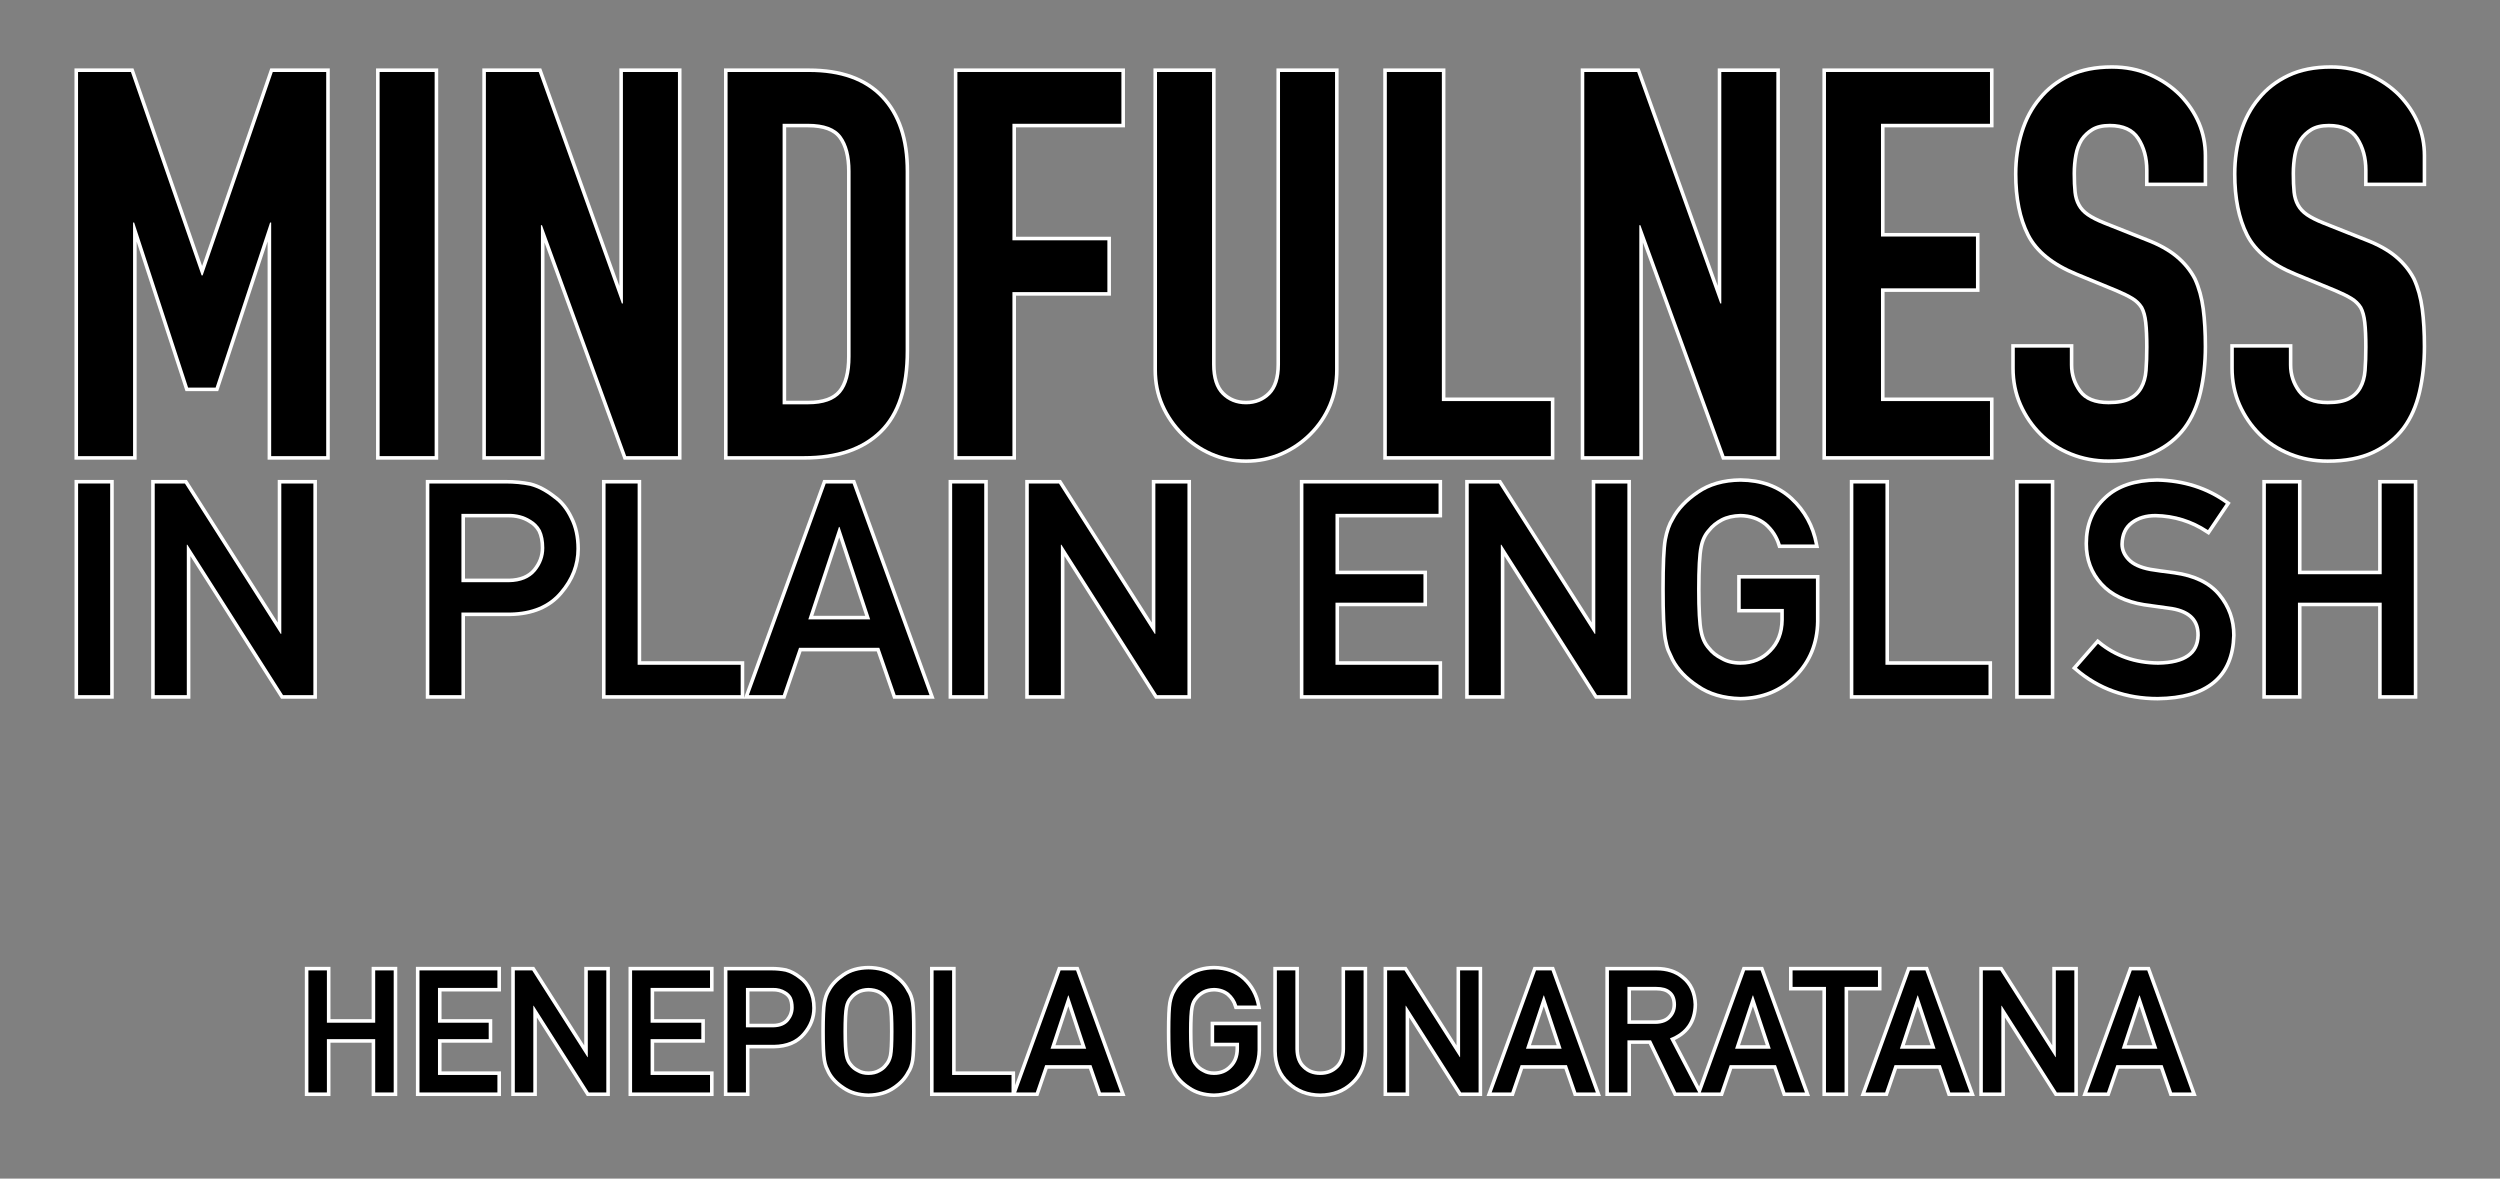 <?xml version="1.0" encoding="UTF-8" standalone="no"?>
<svg xmlns="http://www.w3.org/2000/svg" xmlns:svg="http://www.w3.org/2000/svg" version="1.1" viewBox="0 0 1400 660">
    <rect x="0" y="0" width="1400" height="660" fill="#808080" stroke="none"/>
    <g>
        <g transform="matrix(1.049,0,0,1.049,-140.301,95.971)">
            <path d="M175.407,152.001L175.407,-53.055L203.631,-53.055L241.359,55.521L241.935,55.521L279.375,-53.055L307.887,-53.055L307.887,152.001L278.511,152.001L278.511,27.297L277.935,27.297L248.847,115.425L234.159,115.425L205.359,27.297L204.783,27.297L204.783,152.001L175.407,152.001Z" style="fill-rule:nonzero;stroke:white;stroke-width:3.81px;"/>
            <rect x="336.399" y="-53.055" width="29.376" height="205.056" style="fill-rule:nonzero;stroke:white;stroke-width:3.81px;"/>
            <path d="M393.135,152.001L393.135,-53.055L421.359,-53.055L465.711,70.497L466.287,70.497L466.287,-53.055L495.663,-53.055L495.663,152.001L468.015,152.001L423.087,28.737L422.511,28.737L422.511,152.001L393.135,152.001Z" style="fill-rule:nonzero;stroke:white;stroke-width:3.81px;"/>
            <path d="M522.159,152.001L522.159,-53.055L565.647,-53.055C582.543,-53.055 595.359,-48.447 604.095,-39.231C612.831,-30.015 617.199,-16.959 617.199,-0.063L617.199,95.841C617.199,115.041 612.543,129.201 603.231,138.321C593.919,147.441 580.527,152.001 563.055,152.001L522.159,152.001ZM551.535,-25.407L551.535,124.353L565.071,124.353C573.327,124.353 579.183,122.289 582.639,118.161C586.095,114.033 587.823,107.553 587.823,98.721L587.823,-0.063C587.823,-8.127 586.191,-14.367 582.927,-18.783C579.663,-23.199 573.711,-25.407 565.071,-25.407L551.535,-25.407Z" style="fill-rule:nonzero;stroke:white;stroke-width:3.81px;"/>
            <path d="M644.847,152.001L644.847,-53.055L732.399,-53.055L732.399,-25.407L674.223,-25.407L674.223,36.801L724.911,36.801L724.911,64.449L674.223,64.449L674.223,152.001L644.847,152.001Z" style="fill-rule:nonzero;stroke:white;stroke-width:3.81px;"/>
            <path d="M846.447,-53.055L846.447,105.921C846.447,112.641 845.247,118.833 842.847,124.497C840.447,130.161 837.039,135.201 832.623,139.617C828.207,144.033 823.119,147.489 817.359,149.985C811.599,152.481 805.455,153.729 798.927,153.729C792.399,153.729 786.303,152.481 780.639,149.985C774.975,147.489 769.935,144.033 765.519,139.617C761.103,135.201 757.647,130.161 755.151,124.497C752.655,118.833 751.407,112.641 751.407,105.921L751.407,-53.055L780.783,-53.055L780.783,103.041C780.783,110.337 782.511,115.713 785.967,119.169C789.423,122.625 793.743,124.353 798.927,124.353C804.111,124.353 808.431,122.625 811.887,119.169C815.343,115.713 817.071,110.337 817.071,103.041L817.071,-53.055L846.447,-53.055Z" style="fill-rule:nonzero;stroke:white;stroke-width:3.81px;"/>
            <path d="M874.095,152.001L874.095,-53.055L903.471,-53.055L903.471,122.625L961.647,122.625L961.647,152.001L874.095,152.001Z" style="fill-rule:nonzero;stroke:white;stroke-width:3.81px;"/>
            <path d="M979.503,152.001L979.503,-53.055L1007.73,-53.055L1052.08,70.497L1052.65,70.497L1052.65,-53.055L1082.03,-53.055L1082.03,152.001L1054.38,152.001L1009.46,28.737L1008.88,28.737L1008.88,152.001L979.503,152.001Z" style="fill-rule:nonzero;stroke:white;stroke-width:3.81px;"/>
            <path d="M1108.53,152.001L1108.53,-53.055L1196.08,-53.055L1196.08,-25.407L1137.9,-25.407L1137.9,34.785L1188.59,34.785L1188.59,62.433L1137.9,62.433L1137.9,122.625L1196.08,122.625L1196.08,152.001L1108.53,152.001Z" style="fill-rule:nonzero;stroke:white;stroke-width:3.81px;"/>
            <path d="M1310.13,5.985L1280.75,5.985L1280.75,-0.639C1280.75,-7.359 1279.17,-13.167 1276,-18.063C1272.83,-22.959 1267.5,-25.407 1260.02,-25.407C1255.98,-25.407 1252.72,-24.639 1250.22,-23.103C1247.73,-21.567 1245.71,-19.647 1244.17,-17.343C1242.64,-14.847 1241.58,-12.015 1241.01,-8.847C1240.43,-5.679 1240.14,-2.367 1240.14,1.089C1240.14,5.121 1240.29,8.481 1240.58,11.169C1240.86,13.857 1241.58,16.257 1242.74,18.369C1243.89,20.481 1245.57,22.305 1247.78,23.841C1249.98,25.377 1253.01,26.913 1256.85,28.449L1279.31,37.377C1285.84,39.873 1291.12,42.801 1295.15,46.161C1299.18,49.521 1302.35,53.409 1304.65,57.825C1306.77,62.433 1308.21,67.665 1308.98,73.521C1309.74,79.377 1310.13,86.049 1310.13,93.537C1310.13,102.177 1309.26,110.193 1307.54,117.585C1305.81,124.977 1303.02,131.265 1299.18,136.449C1295.15,141.825 1289.87,146.049 1283.34,149.121C1276.82,152.193 1268.85,153.729 1259.44,153.729C1252.34,153.729 1245.71,152.481 1239.57,149.985C1233.42,147.489 1228.14,144.033 1223.73,139.617C1219.31,135.201 1215.81,130.065 1213.21,124.209C1210.62,118.353 1209.33,111.969 1209.33,105.057L1209.33,94.113L1238.7,94.113L1238.7,103.329C1238.7,108.705 1240.29,113.553 1243.45,117.873C1246.62,122.193 1251.95,124.353 1259.44,124.353C1264.43,124.353 1268.32,123.633 1271.1,122.193C1273.89,120.753 1276.05,118.689 1277.58,116.001C1279.12,113.313 1280.03,110.097 1280.32,106.353C1280.61,102.609 1280.75,98.433 1280.75,93.825C1280.75,88.449 1280.56,84.033 1280.17,80.577C1279.79,77.121 1279.02,74.337 1277.87,72.225C1276.53,70.113 1274.75,68.385 1272.54,67.041C1270.34,65.697 1267.41,64.257 1263.76,62.721L1242.74,54.081C1230.06,48.897 1221.57,42.033 1217.25,33.489C1212.93,24.945 1210.77,14.241 1210.77,1.377C1210.77,-6.303 1211.82,-13.599 1213.93,-20.511C1216.05,-27.423 1219.21,-33.375 1223.44,-38.367C1227.47,-43.359 1232.61,-47.343 1238.85,-50.319C1245.09,-53.295 1252.53,-54.783 1261.17,-54.783C1268.46,-54.783 1275.13,-53.439 1281.18,-50.751C1287.23,-48.063 1292.46,-44.511 1296.88,-40.095C1305.71,-30.879 1310.13,-20.319 1310.13,-8.415L1310.13,5.985Z" style="fill-rule:nonzero;stroke:white;stroke-width:3.81px;"/>
            <path d="M1427.06,5.985L1397.68,5.985L1397.68,-0.639C1397.68,-7.359 1396.1,-13.167 1392.93,-18.063C1389.76,-22.959 1384.43,-25.407 1376.94,-25.407C1372.91,-25.407 1369.65,-24.639 1367.15,-23.103C1364.65,-21.567 1362.64,-19.647 1361.1,-17.343C1359.57,-14.847 1358.51,-12.015 1357.93,-8.847C1357.36,-5.679 1357.07,-2.367 1357.07,1.089C1357.07,5.121 1357.21,8.481 1357.5,11.169C1357.79,13.857 1358.51,16.257 1359.66,18.369C1360.82,20.481 1362.5,22.305 1364.7,23.841C1366.91,25.377 1369.93,26.913 1373.78,28.449L1396.24,37.377C1402.77,39.873 1408.05,42.801 1412.08,46.161C1416.11,49.521 1419.28,53.409 1421.58,57.825C1423.69,62.433 1425.13,67.665 1425.9,73.521C1426.67,79.377 1427.06,86.049 1427.06,93.537C1427.06,102.177 1426.19,110.193 1424.46,117.585C1422.74,124.977 1419.95,131.265 1416.11,136.449C1412.08,141.825 1406.8,146.049 1400.27,149.121C1393.74,152.193 1385.78,153.729 1376.37,153.729C1369.26,153.729 1362.64,152.481 1356.5,149.985C1350.35,147.489 1345.07,144.033 1340.65,139.617C1336.24,135.201 1332.74,130.065 1330.14,124.209C1327.55,118.353 1326.26,111.969 1326.26,105.057L1326.26,94.113L1355.63,94.113L1355.63,103.329C1355.63,108.705 1357.21,113.553 1360.38,117.873C1363.55,122.193 1368.88,124.353 1376.37,124.353C1381.36,124.353 1385.25,123.633 1388.03,122.193C1390.82,120.753 1392.98,118.689 1394.51,116.001C1396.05,113.313 1396.96,110.097 1397.25,106.353C1397.54,102.609 1397.68,98.433 1397.68,93.825C1397.68,88.449 1397.49,84.033 1397.1,80.577C1396.72,77.121 1395.95,74.337 1394.8,72.225C1393.45,70.113 1391.68,68.385 1389.47,67.041C1387.26,65.697 1384.34,64.257 1380.69,62.721L1359.66,54.081C1346.99,48.897 1338.5,42.033 1334.17,33.489C1329.86,24.945 1327.69,14.241 1327.69,1.377C1327.69,-6.303 1328.75,-13.599 1330.86,-20.511C1332.98,-27.423 1336.14,-33.375 1340.37,-38.367C1344.4,-43.359 1349.54,-47.343 1355.78,-50.319C1362.02,-53.295 1369.45,-54.783 1378.1,-54.783C1385.39,-54.783 1392.06,-53.439 1398.11,-50.751C1404.16,-48.063 1409.39,-44.511 1413.81,-40.095C1422.64,-30.879 1427.06,-20.319 1427.06,-8.415L1427.06,5.985Z" style="fill-rule:nonzero;stroke:white;stroke-width:3.81px;"/>
        </g>
        <g transform="matrix(0.578,0,0,0.578,-62.179,301.417)">
            <rect x="183.24" y="-53.03" width="31.078" height="205.031" style="fill-rule:nonzero;stroke:white;stroke-width:6.93px;"/>
            <path d="M257.49,-53.03L286.74,-53.03L379.552,92.657L380.115,92.657L380.115,-53.03L411.193,-53.03L411.193,152.001L381.802,152.001L289.13,6.314L288.568,6.314L288.568,152.001L257.49,152.001L257.49,-53.03Z" style="fill-rule:nonzero;stroke:white;stroke-width:6.93px;"/>
            <path d="M554.63,42.595L600.615,42.595C612.146,42.407 620.818,38.845 626.63,31.907C632.161,25.157 634.927,17.657 634.927,9.407C634.927,2.564 633.802,-3.202 631.552,-7.889C629.208,-12.108 625.927,-15.436 621.708,-17.874C615.333,-21.905 607.927,-23.827 599.49,-23.639L554.63,-23.639L554.63,42.595ZM523.552,-53.03L597.802,-53.03C605.865,-53.03 613.646,-52.28 621.146,-50.78C628.646,-48.811 636.24,-44.78 643.927,-38.686C650.396,-34.093 655.646,-27.53 659.677,-18.999C663.896,-10.749 666.005,-0.999 666.005,10.251C666.005,25.439 660.661,39.267 649.974,51.736C639.005,64.861 622.974,71.611 601.88,71.986L554.63,71.986L554.63,152.001L523.552,152.001L523.552,-53.03Z" style="fill-rule:nonzero;stroke:white;stroke-width:6.93px;"/>
            <path d="M694.271,-53.03L725.349,-53.03L725.349,122.611L825.193,122.611L825.193,152.001L694.271,152.001L694.271,-53.03Z" style="fill-rule:nonzero;stroke:white;stroke-width:6.93px;"/>
            <path d="M950.63,78.595L920.958,-10.983L920.396,-10.983L890.724,78.595L950.63,78.595ZM959.49,106.157L881.724,106.157L865.974,152.001L833.068,152.001L907.599,-53.03L933.615,-53.03L1008.15,152.001L975.38,152.001L959.49,106.157Z" style="fill-rule:nonzero;stroke:white;stroke-width:6.93px;"/>
            <rect x="1030.08" y="-53.03" width="31.078" height="205.031" style="fill-rule:nonzero;stroke:white;stroke-width:6.93px;"/>
            <path d="M1104.33,-53.03L1133.58,-53.03L1226.4,92.657L1226.96,92.657L1226.96,-53.03L1258.04,-53.03L1258.04,152.001L1228.65,152.001L1135.97,6.314L1135.41,6.314L1135.41,152.001L1104.33,152.001L1104.33,-53.03Z" style="fill-rule:nonzero;stroke:white;stroke-width:6.93px;"/>
            <path d="M1370.4,-53.03L1501.32,-53.03L1501.32,-23.639L1401.47,-23.639L1401.47,34.861L1486.69,34.861L1486.69,62.423L1401.47,62.423L1401.47,122.611L1501.32,122.611L1501.32,152.001L1370.4,152.001L1370.4,-53.03Z" style="fill-rule:nonzero;stroke:white;stroke-width:6.93px;"/>
            <path d="M1530.57,-53.03L1559.82,-53.03L1652.63,92.657L1653.19,92.657L1653.19,-53.03L1684.27,-53.03L1684.27,152.001L1654.88,152.001L1562.21,6.314L1561.65,6.314L1561.65,152.001L1530.57,152.001L1530.57,-53.03Z" style="fill-rule:nonzero;stroke:white;stroke-width:6.93px;"/>
            <path d="M1794.1,39.079L1866.94,39.079L1866.94,80.845C1866.57,101.376 1859.54,118.579 1845.85,132.454C1832.07,146.236 1814.72,153.314 1793.82,153.689C1777.69,153.314 1764.24,149.376 1753.46,141.876C1742.49,134.657 1734.52,126.314 1729.55,116.845C1728.05,113.751 1726.69,110.798 1725.47,107.986C1724.35,105.079 1723.41,101.423 1722.66,97.017C1721.26,88.767 1720.55,72.923 1720.55,49.486C1720.55,25.673 1721.26,9.736 1722.66,1.673C1724.16,-6.389 1726.46,-12.905 1729.55,-17.874C1734.52,-27.343 1742.49,-35.78 1753.46,-43.186C1764.24,-50.686 1777.69,-54.53 1793.82,-54.718C1813.6,-54.53 1829.72,-48.671 1842.19,-37.139C1854.66,-25.514 1862.54,-11.124 1865.82,6.032L1832.91,6.032C1830.38,-2.218 1825.79,-9.249 1819.13,-15.061C1812.19,-20.593 1803.76,-23.452 1793.82,-23.639C1786.51,-23.452 1780.22,-21.999 1774.97,-19.28C1769.63,-16.468 1765.32,-12.952 1762.04,-8.733C1758.01,-4.327 1755.33,1.345 1754.02,8.282C1752.52,15.595 1751.77,29.329 1751.77,49.486C1751.77,69.642 1752.52,83.282 1754.02,90.407C1755.33,97.532 1758.01,103.298 1762.04,107.704C1765.32,111.923 1769.63,115.345 1774.97,117.97C1780.22,121.064 1786.51,122.611 1793.82,122.611C1805.91,122.611 1815.9,118.486 1823.77,110.236C1831.65,102.361 1835.68,92.001 1835.87,79.157L1835.87,68.47L1794.1,68.47L1794.1,39.079Z" style="fill-rule:nonzero;stroke:white;stroke-width:6.93px;"/>
            <path d="M1903.22,-53.03L1934.3,-53.03L1934.3,122.611L2034.15,122.611L2034.15,152.001L1903.22,152.001L1903.22,-53.03Z" style="fill-rule:nonzero;stroke:white;stroke-width:6.93px;"/>
            <rect x="2063.4" y="-53.03" width="31.078" height="205.031" style="fill-rule:nonzero;stroke:white;stroke-width:6.93px;"/>
            <path d="M2140.18,102.22C2156.49,115.626 2175.9,122.423 2198.4,122.611C2225.02,122.236 2238.52,112.72 2238.9,94.064C2239.08,78.782 2230.18,69.595 2212.18,66.501C2203.93,65.376 2194.88,64.111 2185.04,62.704C2167.41,59.798 2154.01,53.282 2144.82,43.157C2135.35,32.751 2130.62,20.095 2130.62,5.189C2130.62,-12.718 2136.57,-27.155 2148.47,-38.124C2160.01,-48.999 2176.37,-54.53 2197.55,-54.718C2223.05,-54.155 2245.22,-47.077 2264.07,-33.483L2246.77,-7.889C2231.4,-18.014 2214.47,-23.264 2196.01,-23.639C2186.44,-23.639 2178.47,-21.249 2172.1,-16.468C2165.44,-11.499 2162.02,-4.093 2161.83,5.751C2161.83,11.657 2164.13,17.001 2168.72,21.782C2173.32,26.657 2180.68,30.032 2190.8,31.907C2196.43,32.845 2204.12,33.923 2213.87,35.142C2233.08,37.767 2247.29,44.657 2256.47,55.814C2265.57,66.782 2270.12,79.532 2270.12,94.064C2269.08,133.251 2245.08,153.126 2198.12,153.689C2167.74,153.689 2141.63,144.314 2119.79,125.564L2140.18,102.22Z" style="fill-rule:nonzero;stroke:white;stroke-width:6.93px;"/>
            <path d="M2415.1,62.423L2333.96,62.423L2333.96,152.001L2302.88,152.001L2302.88,-53.03L2333.96,-53.03L2333.96,34.861L2415.1,34.861L2415.1,-53.03L2446.18,-53.03L2446.18,152.001L2415.1,152.001L2415.1,62.423Z" style="fill-rule:nonzero;stroke:white;stroke-width:6.93px;"/>
        </g>
        <g transform="matrix(1,0,0,1,-498.137,253.208)">
            <path d="M708.246,328.706L681.199,328.706L681.199,358.566L670.84,358.566L670.84,290.222L681.199,290.222L681.199,319.519L708.246,319.519L708.246,290.222L718.606,290.222L718.606,358.566L708.246,358.566L708.246,328.706Z" style="fill-rule:nonzero;stroke:white;stroke-width:4px;"/>
            <path d="M733.043,290.222L776.684,290.222L776.684,300.019L743.402,300.019L743.402,319.519L771.809,319.519L771.809,328.706L743.402,328.706L743.402,348.769L776.684,348.769L776.684,358.566L733.043,358.566L733.043,290.222Z" style="fill-rule:nonzero;stroke:white;stroke-width:4px;"/>
            <path d="M786.434,290.222L796.184,290.222L827.121,338.784L827.309,338.784L827.309,290.222L837.668,290.222L837.668,358.566L827.871,358.566L796.981,310.003L796.793,310.003L796.793,358.566L786.434,358.566L786.434,290.222Z" style="fill-rule:nonzero;stroke:white;stroke-width:4px;"/>
            <path d="M852.106,290.222L895.746,290.222L895.746,300.019L862.465,300.019L862.465,319.519L890.871,319.519L890.871,328.706L862.465,328.706L862.465,348.769L895.746,348.769L895.746,358.566L852.106,358.566L852.106,290.222Z" style="fill-rule:nonzero;stroke:white;stroke-width:4px;"/>
            <path d="M915.856,322.097L931.184,322.097C935.027,322.034 937.918,320.847 939.856,318.534C941.699,316.284 942.621,313.784 942.621,311.034C942.621,308.753 942.246,306.831 941.496,305.269C940.715,303.863 939.621,302.753 938.215,301.941C936.09,300.597 933.621,299.956 930.809,300.019L915.856,300.019L915.856,322.097ZM905.496,290.222L930.246,290.222C932.934,290.222 935.527,290.472 938.027,290.972C940.527,291.628 943.059,292.972 945.621,295.003C947.777,296.534 949.527,298.722 950.871,301.566C952.277,304.316 952.981,307.566 952.981,311.316C952.981,316.378 951.199,320.988 947.637,325.144C943.981,329.519 938.637,331.769 931.606,331.894L915.856,331.894L915.856,358.566L905.496,358.566L905.496,290.222Z" style="fill-rule:nonzero;stroke:white;stroke-width:4px;"/>
            <path d="M960.059,324.394C960.059,316.456 960.293,311.144 960.762,308.456C961.262,305.769 962.027,303.597 963.059,301.941C964.715,298.784 967.371,295.972 971.027,293.503C974.621,291.003 979.106,289.722 984.481,289.659C989.918,289.722 994.449,291.003 998.074,293.503C1001.67,295.972 1004.26,298.784 1005.86,301.941C1007.01,303.597 1007.81,305.769 1008.25,308.456C1008.65,311.144 1008.86,316.456 1008.86,324.394C1008.86,332.206 1008.65,337.488 1008.25,340.238C1007.81,342.988 1007.01,345.191 1005.86,346.847C1004.26,350.003 1001.67,352.784 998.074,355.191C994.449,357.691 989.918,359.003 984.481,359.128C979.106,359.003 974.621,357.691 971.027,355.191C967.371,352.784 964.715,350.003 963.059,346.847C962.559,345.816 962.106,344.831 961.699,343.894C961.324,342.925 961.012,341.706 960.762,340.238C960.293,337.488 960.059,332.206 960.059,324.394ZM970.465,324.394C970.465,331.113 970.715,335.659 971.215,338.034C971.652,340.409 972.543,342.331 973.887,343.8C974.981,345.206 976.418,346.347 978.199,347.222C979.949,348.253 982.043,348.769 984.481,348.769C986.949,348.769 989.09,348.253 990.902,347.222C992.621,346.347 993.996,345.206 995.027,343.8C996.371,342.331 997.293,340.409 997.793,338.034C998.262,335.659 998.496,331.113 998.496,324.394C998.496,317.675 998.262,313.097 997.793,310.659C997.293,308.347 996.371,306.456 995.027,304.988C993.996,303.581 992.621,302.409 990.902,301.472C989.09,300.566 986.949,300.081 984.481,300.019C982.043,300.081 979.949,300.566 978.199,301.472C976.418,302.409 974.981,303.581 973.887,304.988C972.543,306.456 971.652,308.347 971.215,310.659C970.715,313.097 970.465,317.675 970.465,324.394Z" style="fill-rule:nonzero;stroke:white;stroke-width:4px;"/>
            <path d="M1020.95,290.222L1031.31,290.222L1031.31,348.769L1064.59,348.769L1064.59,358.566L1020.95,358.566L1020.95,290.222Z" style="fill-rule:nonzero;stroke:white;stroke-width:4px;"/>
            <path d="M1106.4,334.097L1096.51,304.238L1096.32,304.238L1086.43,334.097L1106.4,334.097ZM1109.36,343.284L1083.43,343.284L1078.18,358.566L1067.21,358.566L1092.06,290.222L1100.73,290.222L1125.57,358.566L1114.65,358.566L1109.36,343.284Z" style="fill-rule:nonzero;stroke:white;stroke-width:4px;"/>
            <path d="M1178.07,320.925L1202.36,320.925L1202.36,334.847C1202.23,341.691 1199.89,347.425 1195.32,352.05C1190.73,356.644 1184.95,359.003 1177.98,359.128C1172.61,359.003 1168.12,357.691 1164.53,355.191C1160.87,352.784 1158.21,350.003 1156.56,346.847C1156.06,345.816 1155.61,344.831 1155.2,343.894C1154.82,342.925 1154.51,341.706 1154.26,340.238C1153.79,337.488 1153.56,332.206 1153.56,324.394C1153.56,316.456 1153.79,311.144 1154.26,308.456C1154.76,305.769 1155.53,303.597 1156.56,301.941C1158.21,298.784 1160.87,295.972 1164.53,293.503C1168.12,291.003 1172.61,289.722 1177.98,289.659C1184.57,289.722 1189.95,291.675 1194.11,295.519C1198.26,299.394 1200.89,304.191 1201.98,309.909L1191.01,309.909C1190.17,307.159 1188.64,304.816 1186.42,302.878C1184.11,301.034 1181.29,300.081 1177.98,300.019C1175.54,300.081 1173.45,300.566 1171.7,301.472C1169.92,302.409 1168.48,303.581 1167.39,304.988C1166.04,306.456 1165.15,308.347 1164.71,310.659C1164.21,313.097 1163.96,317.675 1163.96,324.394C1163.96,331.113 1164.21,335.659 1164.71,338.034C1165.15,340.409 1166.04,342.331 1167.39,343.8C1168.48,345.206 1169.92,346.347 1171.7,347.222C1173.45,348.253 1175.54,348.769 1177.98,348.769C1182.01,348.769 1185.34,347.394 1187.96,344.644C1190.59,342.019 1191.93,338.566 1192,334.284L1192,330.722L1178.07,330.722L1178.07,320.925Z" style="fill-rule:nonzero;stroke:white;stroke-width:4px;"/>
            <path d="M1213.18,290.222L1223.54,290.222L1223.54,334.284C1223.61,338.941 1224.95,342.488 1227.57,344.925C1230.14,347.488 1233.43,348.769 1237.46,348.769C1241.5,348.769 1244.82,347.488 1247.45,344.925C1250.01,342.488 1251.32,338.941 1251.39,334.284L1251.39,290.222L1261.75,290.222L1261.75,335.409C1261.62,342.597 1259.29,348.3 1254.76,352.519C1250.2,356.863 1244.43,359.066 1237.46,359.128C1230.62,359.066 1224.9,356.863 1220.31,352.519C1215.62,348.3 1213.25,342.597 1213.18,335.409L1213.18,290.222Z" style="fill-rule:nonzero;stroke:white;stroke-width:4px;"/>
            <path d="M1274.92,290.222L1284.67,290.222L1315.61,338.784L1315.79,338.784L1315.79,290.222L1326.15,290.222L1326.15,358.566L1316.36,358.566L1285.46,310.003L1285.28,310.003L1285.28,358.566L1274.92,358.566L1274.92,290.222Z" style="fill-rule:nonzero;stroke:white;stroke-width:4px;"/>
            <path d="M1372.65,334.097L1362.76,304.238L1362.57,304.238L1352.68,334.097L1372.65,334.097ZM1375.61,343.284L1349.68,343.284L1344.43,358.566L1333.46,358.566L1358.31,290.222L1366.98,290.222L1391.82,358.566L1380.9,358.566L1375.61,343.284Z" style="fill-rule:nonzero;stroke:white;stroke-width:4px;"/>
            <path d="M1409.5,320.175L1425.15,320.175C1429.03,320.113 1431.93,318.988 1433.87,316.8C1435.78,314.769 1436.73,312.269 1436.73,309.3C1436.67,305.738 1435.53,303.159 1433.31,301.566C1431.56,300.159 1429.03,299.456 1425.71,299.456L1409.5,299.456L1409.5,320.175ZM1399.14,290.222L1425.81,290.222C1431.5,290.222 1436.14,291.722 1439.73,294.722C1444.07,298.128 1446.34,302.988 1446.53,309.3C1446.4,318.581 1442,324.894 1433.31,328.238L1449.15,358.566L1436.82,358.566L1422.71,329.363L1409.5,329.363L1409.5,358.566L1399.14,358.566L1399.14,290.222Z" style="fill-rule:nonzero;stroke:white;stroke-width:4px;"/>
            <path d="M1489.75,334.097L1479.86,304.238L1479.67,304.238L1469.78,334.097L1489.75,334.097ZM1492.7,343.284L1466.78,343.284L1461.53,358.566L1450.56,358.566L1475.4,290.222L1484.07,290.222L1508.92,358.566L1498,358.566L1492.7,343.284Z" style="fill-rule:nonzero;stroke:white;stroke-width:4px;"/>
            <path d="M1520.68,299.456L1501.98,299.456L1501.98,290.222L1549.79,290.222L1549.79,299.456L1531.09,299.456L1531.09,358.566L1520.68,358.566L1520.68,299.456Z" style="fill-rule:nonzero;stroke:white;stroke-width:4px;"/>
            <path d="M1582.04,334.097L1572.15,304.238L1571.97,304.238L1562.07,334.097L1582.04,334.097ZM1585,343.284L1559.07,343.284L1553.82,358.566L1542.86,358.566L1567.7,290.222L1576.37,290.222L1601.22,358.566L1590.29,358.566L1585,343.284Z" style="fill-rule:nonzero;stroke:white;stroke-width:4px;"/>
            <path d="M1608.53,290.222L1618.28,290.222L1649.22,338.784L1649.4,338.784L1649.4,290.222L1659.76,290.222L1659.76,358.566L1649.97,358.566L1619.07,310.003L1618.89,310.003L1618.89,358.566L1608.53,358.566L1608.53,290.222Z" style="fill-rule:nonzero;stroke:white;stroke-width:4px;"/>
            <path d="M1706.26,334.097L1696.37,304.238L1696.18,304.238L1686.29,334.097L1706.26,334.097ZM1709.22,343.284L1683.29,343.284L1678.04,358.566L1667.07,358.566L1691.92,290.222L1700.59,290.222L1725.43,358.566L1714.51,358.566L1709.22,343.284Z" style="fill-rule:nonzero;stroke:white;stroke-width:4px;"/>
        </g>
    </g>
    <g>
        <g transform="matrix(1.049,0,0,1.049,-140.301,95.971)">
            <path d="M175.407,152.001L175.407,-53.055L203.631,-53.055L241.359,55.521L241.935,55.521L279.375,-53.055L307.887,-53.055L307.887,152.001L278.511,152.001L278.511,27.297L277.935,27.297L248.847,115.425L234.159,115.425L205.359,27.297L204.783,27.297L204.783,152.001L175.407,152.001Z" style="fill-rule:nonzero;"/>
            <rect x="336.399" y="-53.055" width="29.376" height="205.056" style="fill-rule:nonzero;"/>
            <path d="M393.135,152.001L393.135,-53.055L421.359,-53.055L465.711,70.497L466.287,70.497L466.287,-53.055L495.663,-53.055L495.663,152.001L468.015,152.001L423.087,28.737L422.511,28.737L422.511,152.001L393.135,152.001Z" style="fill-rule:nonzero;"/>
            <path d="M522.159,152.001L522.159,-53.055L565.647,-53.055C582.543,-53.055 595.359,-48.447 604.095,-39.231C612.831,-30.015 617.199,-16.959 617.199,-0.063L617.199,95.841C617.199,115.041 612.543,129.201 603.231,138.321C593.919,147.441 580.527,152.001 563.055,152.001L522.159,152.001ZM551.535,-25.407L551.535,124.353L565.071,124.353C573.327,124.353 579.183,122.289 582.639,118.161C586.095,114.033 587.823,107.553 587.823,98.721L587.823,-0.063C587.823,-8.127 586.191,-14.367 582.927,-18.783C579.663,-23.199 573.711,-25.407 565.071,-25.407L551.535,-25.407Z" style="fill-rule:nonzero;"/>
            <path d="M644.847,152.001L644.847,-53.055L732.399,-53.055L732.399,-25.407L674.223,-25.407L674.223,36.801L724.911,36.801L724.911,64.449L674.223,64.449L674.223,152.001L644.847,152.001Z" style="fill-rule:nonzero;"/>
            <path d="M846.447,-53.055L846.447,105.921C846.447,112.641 845.247,118.833 842.847,124.497C840.447,130.161 837.039,135.201 832.623,139.617C828.207,144.033 823.119,147.489 817.359,149.985C811.599,152.481 805.455,153.729 798.927,153.729C792.399,153.729 786.303,152.481 780.639,149.985C774.975,147.489 769.935,144.033 765.519,139.617C761.103,135.201 757.647,130.161 755.151,124.497C752.655,118.833 751.407,112.641 751.407,105.921L751.407,-53.055L780.783,-53.055L780.783,103.041C780.783,110.337 782.511,115.713 785.967,119.169C789.423,122.625 793.743,124.353 798.927,124.353C804.111,124.353 808.431,122.625 811.887,119.169C815.343,115.713 817.071,110.337 817.071,103.041L817.071,-53.055L846.447,-53.055Z" style="fill-rule:nonzero;"/>
            <path d="M874.095,152.001L874.095,-53.055L903.471,-53.055L903.471,122.625L961.647,122.625L961.647,152.001L874.095,152.001Z" style="fill-rule:nonzero;"/>
            <path d="M979.503,152.001L979.503,-53.055L1007.73,-53.055L1052.08,70.497L1052.65,70.497L1052.65,-53.055L1082.03,-53.055L1082.03,152.001L1054.38,152.001L1009.46,28.737L1008.88,28.737L1008.88,152.001L979.503,152.001Z" style="fill-rule:nonzero;"/>
            <path d="M1108.53,152.001L1108.53,-53.055L1196.08,-53.055L1196.08,-25.407L1137.9,-25.407L1137.9,34.785L1188.59,34.785L1188.59,62.433L1137.9,62.433L1137.9,122.625L1196.08,122.625L1196.08,152.001L1108.53,152.001Z" style="fill-rule:nonzero;"/>
            <path d="M1310.13,5.985L1280.75,5.985L1280.75,-0.639C1280.75,-7.359 1279.17,-13.167 1276,-18.063C1272.83,-22.959 1267.5,-25.407 1260.02,-25.407C1255.98,-25.407 1252.72,-24.639 1250.22,-23.103C1247.73,-21.567 1245.71,-19.647 1244.17,-17.343C1242.64,-14.847 1241.58,-12.015 1241.01,-8.847C1240.43,-5.679 1240.14,-2.367 1240.14,1.089C1240.14,5.121 1240.29,8.481 1240.58,11.169C1240.86,13.857 1241.58,16.257 1242.74,18.369C1243.89,20.481 1245.57,22.305 1247.78,23.841C1249.98,25.377 1253.01,26.913 1256.85,28.449L1279.31,37.377C1285.84,39.873 1291.12,42.801 1295.15,46.161C1299.18,49.521 1302.35,53.409 1304.65,57.825C1306.77,62.433 1308.21,67.665 1308.98,73.521C1309.74,79.377 1310.13,86.049 1310.13,93.537C1310.13,102.177 1309.26,110.193 1307.54,117.585C1305.81,124.977 1303.02,131.265 1299.18,136.449C1295.15,141.825 1289.87,146.049 1283.34,149.121C1276.82,152.193 1268.85,153.729 1259.44,153.729C1252.34,153.729 1245.71,152.481 1239.57,149.985C1233.42,147.489 1228.14,144.033 1223.73,139.617C1219.31,135.201 1215.81,130.065 1213.21,124.209C1210.62,118.353 1209.33,111.969 1209.33,105.057L1209.33,94.113L1238.7,94.113L1238.7,103.329C1238.7,108.705 1240.29,113.553 1243.45,117.873C1246.62,122.193 1251.95,124.353 1259.44,124.353C1264.43,124.353 1268.32,123.633 1271.1,122.193C1273.89,120.753 1276.05,118.689 1277.58,116.001C1279.12,113.313 1280.03,110.097 1280.32,106.353C1280.61,102.609 1280.75,98.433 1280.75,93.825C1280.75,88.449 1280.56,84.033 1280.17,80.577C1279.79,77.121 1279.02,74.337 1277.87,72.225C1276.53,70.113 1274.75,68.385 1272.54,67.041C1270.34,65.697 1267.41,64.257 1263.76,62.721L1242.74,54.081C1230.06,48.897 1221.57,42.033 1217.25,33.489C1212.93,24.945 1210.77,14.241 1210.77,1.377C1210.77,-6.303 1211.82,-13.599 1213.93,-20.511C1216.05,-27.423 1219.21,-33.375 1223.44,-38.367C1227.47,-43.359 1232.61,-47.343 1238.85,-50.319C1245.09,-53.295 1252.53,-54.783 1261.17,-54.783C1268.46,-54.783 1275.13,-53.439 1281.18,-50.751C1287.23,-48.063 1292.46,-44.511 1296.88,-40.095C1305.71,-30.879 1310.13,-20.319 1310.13,-8.415L1310.13,5.985Z" style="fill-rule:nonzero;"/>
            <path d="M1427.06,5.985L1397.68,5.985L1397.68,-0.639C1397.68,-7.359 1396.1,-13.167 1392.93,-18.063C1389.76,-22.959 1384.43,-25.407 1376.94,-25.407C1372.91,-25.407 1369.65,-24.639 1367.15,-23.103C1364.65,-21.567 1362.64,-19.647 1361.1,-17.343C1359.57,-14.847 1358.51,-12.015 1357.93,-8.847C1357.36,-5.679 1357.07,-2.367 1357.07,1.089C1357.07,5.121 1357.21,8.481 1357.5,11.169C1357.79,13.857 1358.51,16.257 1359.66,18.369C1360.82,20.481 1362.5,22.305 1364.7,23.841C1366.91,25.377 1369.93,26.913 1373.78,28.449L1396.24,37.377C1402.77,39.873 1408.05,42.801 1412.08,46.161C1416.11,49.521 1419.28,53.409 1421.58,57.825C1423.69,62.433 1425.13,67.665 1425.9,73.521C1426.67,79.377 1427.06,86.049 1427.06,93.537C1427.06,102.177 1426.19,110.193 1424.46,117.585C1422.74,124.977 1419.95,131.265 1416.11,136.449C1412.08,141.825 1406.8,146.049 1400.27,149.121C1393.74,152.193 1385.78,153.729 1376.37,153.729C1369.26,153.729 1362.64,152.481 1356.5,149.985C1350.35,147.489 1345.07,144.033 1340.65,139.617C1336.24,135.201 1332.74,130.065 1330.14,124.209C1327.55,118.353 1326.26,111.969 1326.26,105.057L1326.26,94.113L1355.63,94.113L1355.63,103.329C1355.63,108.705 1357.21,113.553 1360.38,117.873C1363.55,122.193 1368.88,124.353 1376.37,124.353C1381.36,124.353 1385.25,123.633 1388.03,122.193C1390.82,120.753 1392.98,118.689 1394.51,116.001C1396.05,113.313 1396.96,110.097 1397.25,106.353C1397.54,102.609 1397.68,98.433 1397.68,93.825C1397.68,88.449 1397.49,84.033 1397.1,80.577C1396.72,77.121 1395.95,74.337 1394.8,72.225C1393.45,70.113 1391.68,68.385 1389.47,67.041C1387.26,65.697 1384.34,64.257 1380.69,62.721L1359.66,54.081C1346.99,48.897 1338.5,42.033 1334.17,33.489C1329.86,24.945 1327.69,14.241 1327.69,1.377C1327.69,-6.303 1328.75,-13.599 1330.86,-20.511C1332.98,-27.423 1336.14,-33.375 1340.37,-38.367C1344.4,-43.359 1349.54,-47.343 1355.78,-50.319C1362.02,-53.295 1369.45,-54.783 1378.1,-54.783C1385.39,-54.783 1392.06,-53.439 1398.11,-50.751C1404.16,-48.063 1409.39,-44.511 1413.81,-40.095C1422.64,-30.879 1427.06,-20.319 1427.06,-8.415L1427.06,5.985Z" style="fill-rule:nonzero;"/>
        </g>
        <g transform="matrix(0.578,0,0,0.578,-62.179,301.417)">
            <rect x="183.24" y="-53.03" width="31.078" height="205.031" style="fill-rule:nonzero;"/>
            <path d="M257.49,-53.03L286.74,-53.03L379.552,92.657L380.115,92.657L380.115,-53.03L411.193,-53.03L411.193,152.001L381.802,152.001L289.13,6.314L288.568,6.314L288.568,152.001L257.49,152.001L257.49,-53.03Z" style="fill-rule:nonzero;"/>
            <path d="M554.63,42.595L600.615,42.595C612.146,42.407 620.818,38.845 626.63,31.907C632.161,25.157 634.927,17.657 634.927,9.407C634.927,2.564 633.802,-3.202 631.552,-7.889C629.208,-12.108 625.927,-15.436 621.708,-17.874C615.333,-21.905 607.927,-23.827 599.49,-23.639L554.63,-23.639L554.63,42.595ZM523.552,-53.03L597.802,-53.03C605.865,-53.03 613.646,-52.28 621.146,-50.78C628.646,-48.811 636.24,-44.78 643.927,-38.686C650.396,-34.093 655.646,-27.53 659.677,-18.999C663.896,-10.749 666.005,-0.999 666.005,10.251C666.005,25.439 660.661,39.267 649.974,51.736C639.005,64.861 622.974,71.611 601.88,71.986L554.63,71.986L554.63,152.001L523.552,152.001L523.552,-53.03Z" style="fill-rule:nonzero;"/>
            <path d="M694.271,-53.03L725.349,-53.03L725.349,122.611L825.193,122.611L825.193,152.001L694.271,152.001L694.271,-53.03Z" style="fill-rule:nonzero;"/>
            <path d="M950.63,78.595L920.958,-10.983L920.396,-10.983L890.724,78.595L950.63,78.595ZM959.49,106.157L881.724,106.157L865.974,152.001L833.068,152.001L907.599,-53.03L933.615,-53.03L1008.15,152.001L975.38,152.001L959.49,106.157Z" style="fill-rule:nonzero;"/>
            <rect x="1030.08" y="-53.03" width="31.078" height="205.031" style="fill-rule:nonzero;"/>
            <path d="M1104.33,-53.03L1133.58,-53.03L1226.4,92.657L1226.96,92.657L1226.96,-53.03L1258.04,-53.03L1258.04,152.001L1228.65,152.001L1135.97,6.314L1135.41,6.314L1135.41,152.001L1104.33,152.001L1104.33,-53.03Z" style="fill-rule:nonzero;"/>
            <path d="M1370.4,-53.03L1501.32,-53.03L1501.32,-23.639L1401.47,-23.639L1401.47,34.861L1486.69,34.861L1486.69,62.423L1401.47,62.423L1401.47,122.611L1501.32,122.611L1501.32,152.001L1370.4,152.001L1370.4,-53.03Z" style="fill-rule:nonzero;"/>
            <path d="M1530.57,-53.03L1559.82,-53.03L1652.63,92.657L1653.19,92.657L1653.19,-53.03L1684.27,-53.03L1684.27,152.001L1654.88,152.001L1562.21,6.314L1561.65,6.314L1561.65,152.001L1530.57,152.001L1530.57,-53.03Z" style="fill-rule:nonzero;"/>
            <path d="M1794.1,39.079L1866.94,39.079L1866.94,80.845C1866.57,101.376 1859.54,118.579 1845.85,132.454C1832.07,146.236 1814.72,153.314 1793.82,153.689C1777.69,153.314 1764.24,149.376 1753.46,141.876C1742.49,134.657 1734.52,126.314 1729.55,116.845C1728.05,113.751 1726.69,110.798 1725.47,107.986C1724.35,105.079 1723.41,101.423 1722.66,97.017C1721.26,88.767 1720.55,72.923 1720.55,49.486C1720.55,25.673 1721.26,9.736 1722.66,1.673C1724.16,-6.389 1726.46,-12.905 1729.55,-17.874C1734.52,-27.343 1742.49,-35.78 1753.46,-43.186C1764.24,-50.686 1777.69,-54.53 1793.82,-54.718C1813.6,-54.53 1829.72,-48.671 1842.19,-37.139C1854.66,-25.514 1862.54,-11.124 1865.82,6.032L1832.91,6.032C1830.38,-2.218 1825.79,-9.249 1819.13,-15.061C1812.19,-20.593 1803.76,-23.452 1793.82,-23.639C1786.51,-23.452 1780.22,-21.999 1774.97,-19.28C1769.63,-16.468 1765.32,-12.952 1762.04,-8.733C1758.01,-4.327 1755.33,1.345 1754.02,8.282C1752.52,15.595 1751.77,29.329 1751.77,49.486C1751.77,69.642 1752.52,83.282 1754.02,90.407C1755.33,97.532 1758.01,103.298 1762.04,107.704C1765.32,111.923 1769.63,115.345 1774.97,117.97C1780.22,121.064 1786.51,122.611 1793.82,122.611C1805.91,122.611 1815.9,118.486 1823.77,110.236C1831.65,102.361 1835.68,92.001 1835.87,79.157L1835.87,68.47L1794.1,68.47L1794.1,39.079Z" style="fill-rule:nonzero;"/>
            <path d="M1903.22,-53.03L1934.3,-53.03L1934.3,122.611L2034.15,122.611L2034.15,152.001L1903.22,152.001L1903.22,-53.03Z" style="fill-rule:nonzero;"/>
            <rect x="2063.4" y="-53.03" width="31.078" height="205.031" style="fill-rule:nonzero;"/>
            <path d="M2140.18,102.22C2156.49,115.626 2175.9,122.423 2198.4,122.611C2225.02,122.236 2238.52,112.72 2238.9,94.064C2239.08,78.782 2230.18,69.595 2212.18,66.501C2203.93,65.376 2194.88,64.111 2185.04,62.704C2167.41,59.798 2154.01,53.282 2144.82,43.157C2135.35,32.751 2130.62,20.095 2130.62,5.189C2130.62,-12.718 2136.57,-27.155 2148.47,-38.124C2160.01,-48.999 2176.37,-54.53 2197.55,-54.718C2223.05,-54.155 2245.22,-47.077 2264.07,-33.483L2246.77,-7.889C2231.4,-18.014 2214.47,-23.264 2196.01,-23.639C2186.44,-23.639 2178.47,-21.249 2172.1,-16.468C2165.44,-11.499 2162.02,-4.093 2161.83,5.751C2161.83,11.657 2164.13,17.001 2168.72,21.782C2173.32,26.657 2180.68,30.032 2190.8,31.907C2196.43,32.845 2204.12,33.923 2213.87,35.142C2233.08,37.767 2247.29,44.657 2256.47,55.814C2265.57,66.782 2270.12,79.532 2270.12,94.064C2269.08,133.251 2245.08,153.126 2198.12,153.689C2167.74,153.689 2141.63,144.314 2119.79,125.564L2140.18,102.22Z" style="fill-rule:nonzero;"/>
            <path d="M2415.1,62.423L2333.96,62.423L2333.96,152.001L2302.88,152.001L2302.88,-53.03L2333.96,-53.03L2333.96,34.861L2415.1,34.861L2415.1,-53.03L2446.18,-53.03L2446.18,152.001L2415.1,152.001L2415.1,62.423Z" style="fill-rule:nonzero;"/>
        </g>
        <g transform="matrix(1,0,0,1,-498.137,253.208)">
            <path d="M708.246,328.706L681.199,328.706L681.199,358.566L670.84,358.566L670.84,290.222L681.199,290.222L681.199,319.519L708.246,319.519L708.246,290.222L718.606,290.222L718.606,358.566L708.246,358.566L708.246,328.706Z" style="fill-rule:nonzero;"/>
            <path d="M733.043,290.222L776.684,290.222L776.684,300.019L743.402,300.019L743.402,319.519L771.809,319.519L771.809,328.706L743.402,328.706L743.402,348.769L776.684,348.769L776.684,358.566L733.043,358.566L733.043,290.222Z" style="fill-rule:nonzero;"/>
            <path d="M786.434,290.222L796.184,290.222L827.121,338.784L827.309,338.784L827.309,290.222L837.668,290.222L837.668,358.566L827.871,358.566L796.981,310.003L796.793,310.003L796.793,358.566L786.434,358.566L786.434,290.222Z" style="fill-rule:nonzero;"/>
            <path d="M852.106,290.222L895.746,290.222L895.746,300.019L862.465,300.019L862.465,319.519L890.871,319.519L890.871,328.706L862.465,328.706L862.465,348.769L895.746,348.769L895.746,358.566L852.106,358.566L852.106,290.222Z" style="fill-rule:nonzero;"/>
            <path d="M915.856,322.097L931.184,322.097C935.027,322.034 937.918,320.847 939.856,318.534C941.699,316.284 942.621,313.784 942.621,311.034C942.621,308.753 942.246,306.831 941.496,305.269C940.715,303.863 939.621,302.753 938.215,301.941C936.09,300.597 933.621,299.956 930.809,300.019L915.856,300.019L915.856,322.097ZM905.496,290.222L930.246,290.222C932.934,290.222 935.527,290.472 938.027,290.972C940.527,291.628 943.059,292.972 945.621,295.003C947.777,296.534 949.527,298.722 950.871,301.566C952.277,304.316 952.981,307.566 952.981,311.316C952.981,316.378 951.199,320.988 947.637,325.144C943.981,329.519 938.637,331.769 931.606,331.894L915.856,331.894L915.856,358.566L905.496,358.566L905.496,290.222Z" style="fill-rule:nonzero;"/>
            <path d="M960.059,324.394C960.059,316.456 960.293,311.144 960.762,308.456C961.262,305.769 962.027,303.597 963.059,301.941C964.715,298.784 967.371,295.972 971.027,293.503C974.621,291.003 979.106,289.722 984.481,289.659C989.918,289.722 994.449,291.003 998.074,293.503C1001.67,295.972 1004.26,298.784 1005.86,301.941C1007.01,303.597 1007.81,305.769 1008.25,308.456C1008.65,311.144 1008.86,316.456 1008.86,324.394C1008.86,332.206 1008.65,337.488 1008.25,340.238C1007.81,342.988 1007.01,345.191 1005.86,346.847C1004.26,350.003 1001.67,352.784 998.074,355.191C994.449,357.691 989.918,359.003 984.481,359.128C979.106,359.003 974.621,357.691 971.027,355.191C967.371,352.784 964.715,350.003 963.059,346.847C962.559,345.816 962.106,344.831 961.699,343.894C961.324,342.925 961.012,341.706 960.762,340.238C960.293,337.488 960.059,332.206 960.059,324.394ZM970.465,324.394C970.465,331.113 970.715,335.659 971.215,338.034C971.652,340.409 972.543,342.331 973.887,343.8C974.981,345.206 976.418,346.347 978.199,347.222C979.949,348.253 982.043,348.769 984.481,348.769C986.949,348.769 989.09,348.253 990.902,347.222C992.621,346.347 993.996,345.206 995.027,343.8C996.371,342.331 997.293,340.409 997.793,338.034C998.262,335.659 998.496,331.113 998.496,324.394C998.496,317.675 998.262,313.097 997.793,310.659C997.293,308.347 996.371,306.456 995.027,304.988C993.996,303.581 992.621,302.409 990.902,301.472C989.09,300.566 986.949,300.081 984.481,300.019C982.043,300.081 979.949,300.566 978.199,301.472C976.418,302.409 974.981,303.581 973.887,304.988C972.543,306.456 971.652,308.347 971.215,310.659C970.715,313.097 970.465,317.675 970.465,324.394Z" style="fill-rule:nonzero;"/>
            <path d="M1020.95,290.222L1031.31,290.222L1031.31,348.769L1064.59,348.769L1064.59,358.566L1020.95,358.566L1020.95,290.222Z" style="fill-rule:nonzero;"/>
            <path d="M1106.4,334.097L1096.51,304.238L1096.32,304.238L1086.43,334.097L1106.4,334.097ZM1109.36,343.284L1083.43,343.284L1078.18,358.566L1067.21,358.566L1092.06,290.222L1100.73,290.222L1125.57,358.566L1114.65,358.566L1109.36,343.284Z" style="fill-rule:nonzero;"/>
            <path d="M1178.07,320.925L1202.36,320.925L1202.36,334.847C1202.23,341.691 1199.89,347.425 1195.32,352.05C1190.73,356.644 1184.95,359.003 1177.98,359.128C1172.61,359.003 1168.12,357.691 1164.53,355.191C1160.87,352.784 1158.21,350.003 1156.56,346.847C1156.06,345.816 1155.61,344.831 1155.2,343.894C1154.82,342.925 1154.51,341.706 1154.26,340.238C1153.79,337.488 1153.56,332.206 1153.56,324.394C1153.56,316.456 1153.79,311.144 1154.26,308.456C1154.76,305.769 1155.53,303.597 1156.56,301.941C1158.21,298.784 1160.87,295.972 1164.53,293.503C1168.12,291.003 1172.61,289.722 1177.98,289.659C1184.57,289.722 1189.95,291.675 1194.11,295.519C1198.26,299.394 1200.89,304.191 1201.98,309.909L1191.01,309.909C1190.17,307.159 1188.64,304.816 1186.42,302.878C1184.11,301.034 1181.29,300.081 1177.98,300.019C1175.54,300.081 1173.45,300.566 1171.7,301.472C1169.92,302.409 1168.48,303.581 1167.39,304.988C1166.04,306.456 1165.15,308.347 1164.71,310.659C1164.21,313.097 1163.96,317.675 1163.96,324.394C1163.96,331.113 1164.21,335.659 1164.71,338.034C1165.15,340.409 1166.04,342.331 1167.39,343.8C1168.48,345.206 1169.92,346.347 1171.7,347.222C1173.45,348.253 1175.54,348.769 1177.98,348.769C1182.01,348.769 1185.34,347.394 1187.96,344.644C1190.59,342.019 1191.93,338.566 1192,334.284L1192,330.722L1178.07,330.722L1178.07,320.925Z" style="fill-rule:nonzero;"/>
            <path d="M1213.18,290.222L1223.54,290.222L1223.54,334.284C1223.61,338.941 1224.95,342.488 1227.57,344.925C1230.14,347.488 1233.43,348.769 1237.46,348.769C1241.5,348.769 1244.82,347.488 1247.45,344.925C1250.01,342.488 1251.32,338.941 1251.39,334.284L1251.39,290.222L1261.75,290.222L1261.75,335.409C1261.62,342.597 1259.29,348.3 1254.76,352.519C1250.2,356.863 1244.43,359.066 1237.46,359.128C1230.62,359.066 1224.9,356.863 1220.31,352.519C1215.62,348.3 1213.25,342.597 1213.18,335.409L1213.18,290.222Z" style="fill-rule:nonzero;"/>
            <path d="M1274.92,290.222L1284.67,290.222L1315.61,338.784L1315.79,338.784L1315.79,290.222L1326.15,290.222L1326.15,358.566L1316.36,358.566L1285.46,310.003L1285.28,310.003L1285.28,358.566L1274.92,358.566L1274.92,290.222Z" style="fill-rule:nonzero;"/>
            <path d="M1372.65,334.097L1362.76,304.238L1362.57,304.238L1352.68,334.097L1372.65,334.097ZM1375.61,343.284L1349.68,343.284L1344.43,358.566L1333.46,358.566L1358.31,290.222L1366.98,290.222L1391.82,358.566L1380.9,358.566L1375.61,343.284Z" style="fill-rule:nonzero;"/>
            <path d="M1409.5,320.175L1425.15,320.175C1429.03,320.113 1431.93,318.988 1433.87,316.8C1435.78,314.769 1436.73,312.269 1436.73,309.3C1436.67,305.738 1435.53,303.159 1433.31,301.566C1431.56,300.159 1429.03,299.456 1425.71,299.456L1409.5,299.456L1409.5,320.175ZM1399.14,290.222L1425.81,290.222C1431.5,290.222 1436.14,291.722 1439.73,294.722C1444.07,298.128 1446.34,302.988 1446.53,309.3C1446.4,318.581 1442,324.894 1433.31,328.238L1449.15,358.566L1436.82,358.566L1422.71,329.363L1409.5,329.363L1409.5,358.566L1399.14,358.566L1399.14,290.222Z" style="fill-rule:nonzero;"/>
            <path d="M1489.75,334.097L1479.86,304.238L1479.67,304.238L1469.78,334.097L1489.75,334.097ZM1492.7,343.284L1466.78,343.284L1461.53,358.566L1450.56,358.566L1475.4,290.222L1484.07,290.222L1508.92,358.566L1498,358.566L1492.7,343.284Z" style="fill-rule:nonzero;"/>
            <path d="M1520.68,299.456L1501.98,299.456L1501.98,290.222L1549.79,290.222L1549.79,299.456L1531.09,299.456L1531.09,358.566L1520.68,358.566L1520.68,299.456Z" style="fill-rule:nonzero;"/>
            <path d="M1582.04,334.097L1572.15,304.238L1571.97,304.238L1562.07,334.097L1582.04,334.097ZM1585,343.284L1559.07,343.284L1553.82,358.566L1542.86,358.566L1567.7,290.222L1576.37,290.222L1601.22,358.566L1590.29,358.566L1585,343.284Z" style="fill-rule:nonzero;"/>
            <path d="M1608.53,290.222L1618.28,290.222L1649.22,338.784L1649.4,338.784L1649.4,290.222L1659.76,290.222L1659.76,358.566L1649.97,358.566L1619.07,310.003L1618.89,310.003L1618.89,358.566L1608.53,358.566L1608.53,290.222Z" style="fill-rule:nonzero;"/>
            <path d="M1706.26,334.097L1696.37,304.238L1696.18,304.238L1686.29,334.097L1706.26,334.097ZM1709.22,343.284L1683.29,343.284L1678.04,358.566L1667.07,358.566L1691.92,290.222L1700.59,290.222L1725.43,358.566L1714.51,358.566L1709.22,343.284Z" style="fill-rule:nonzero;"/>
        </g>
    </g>
</svg>
